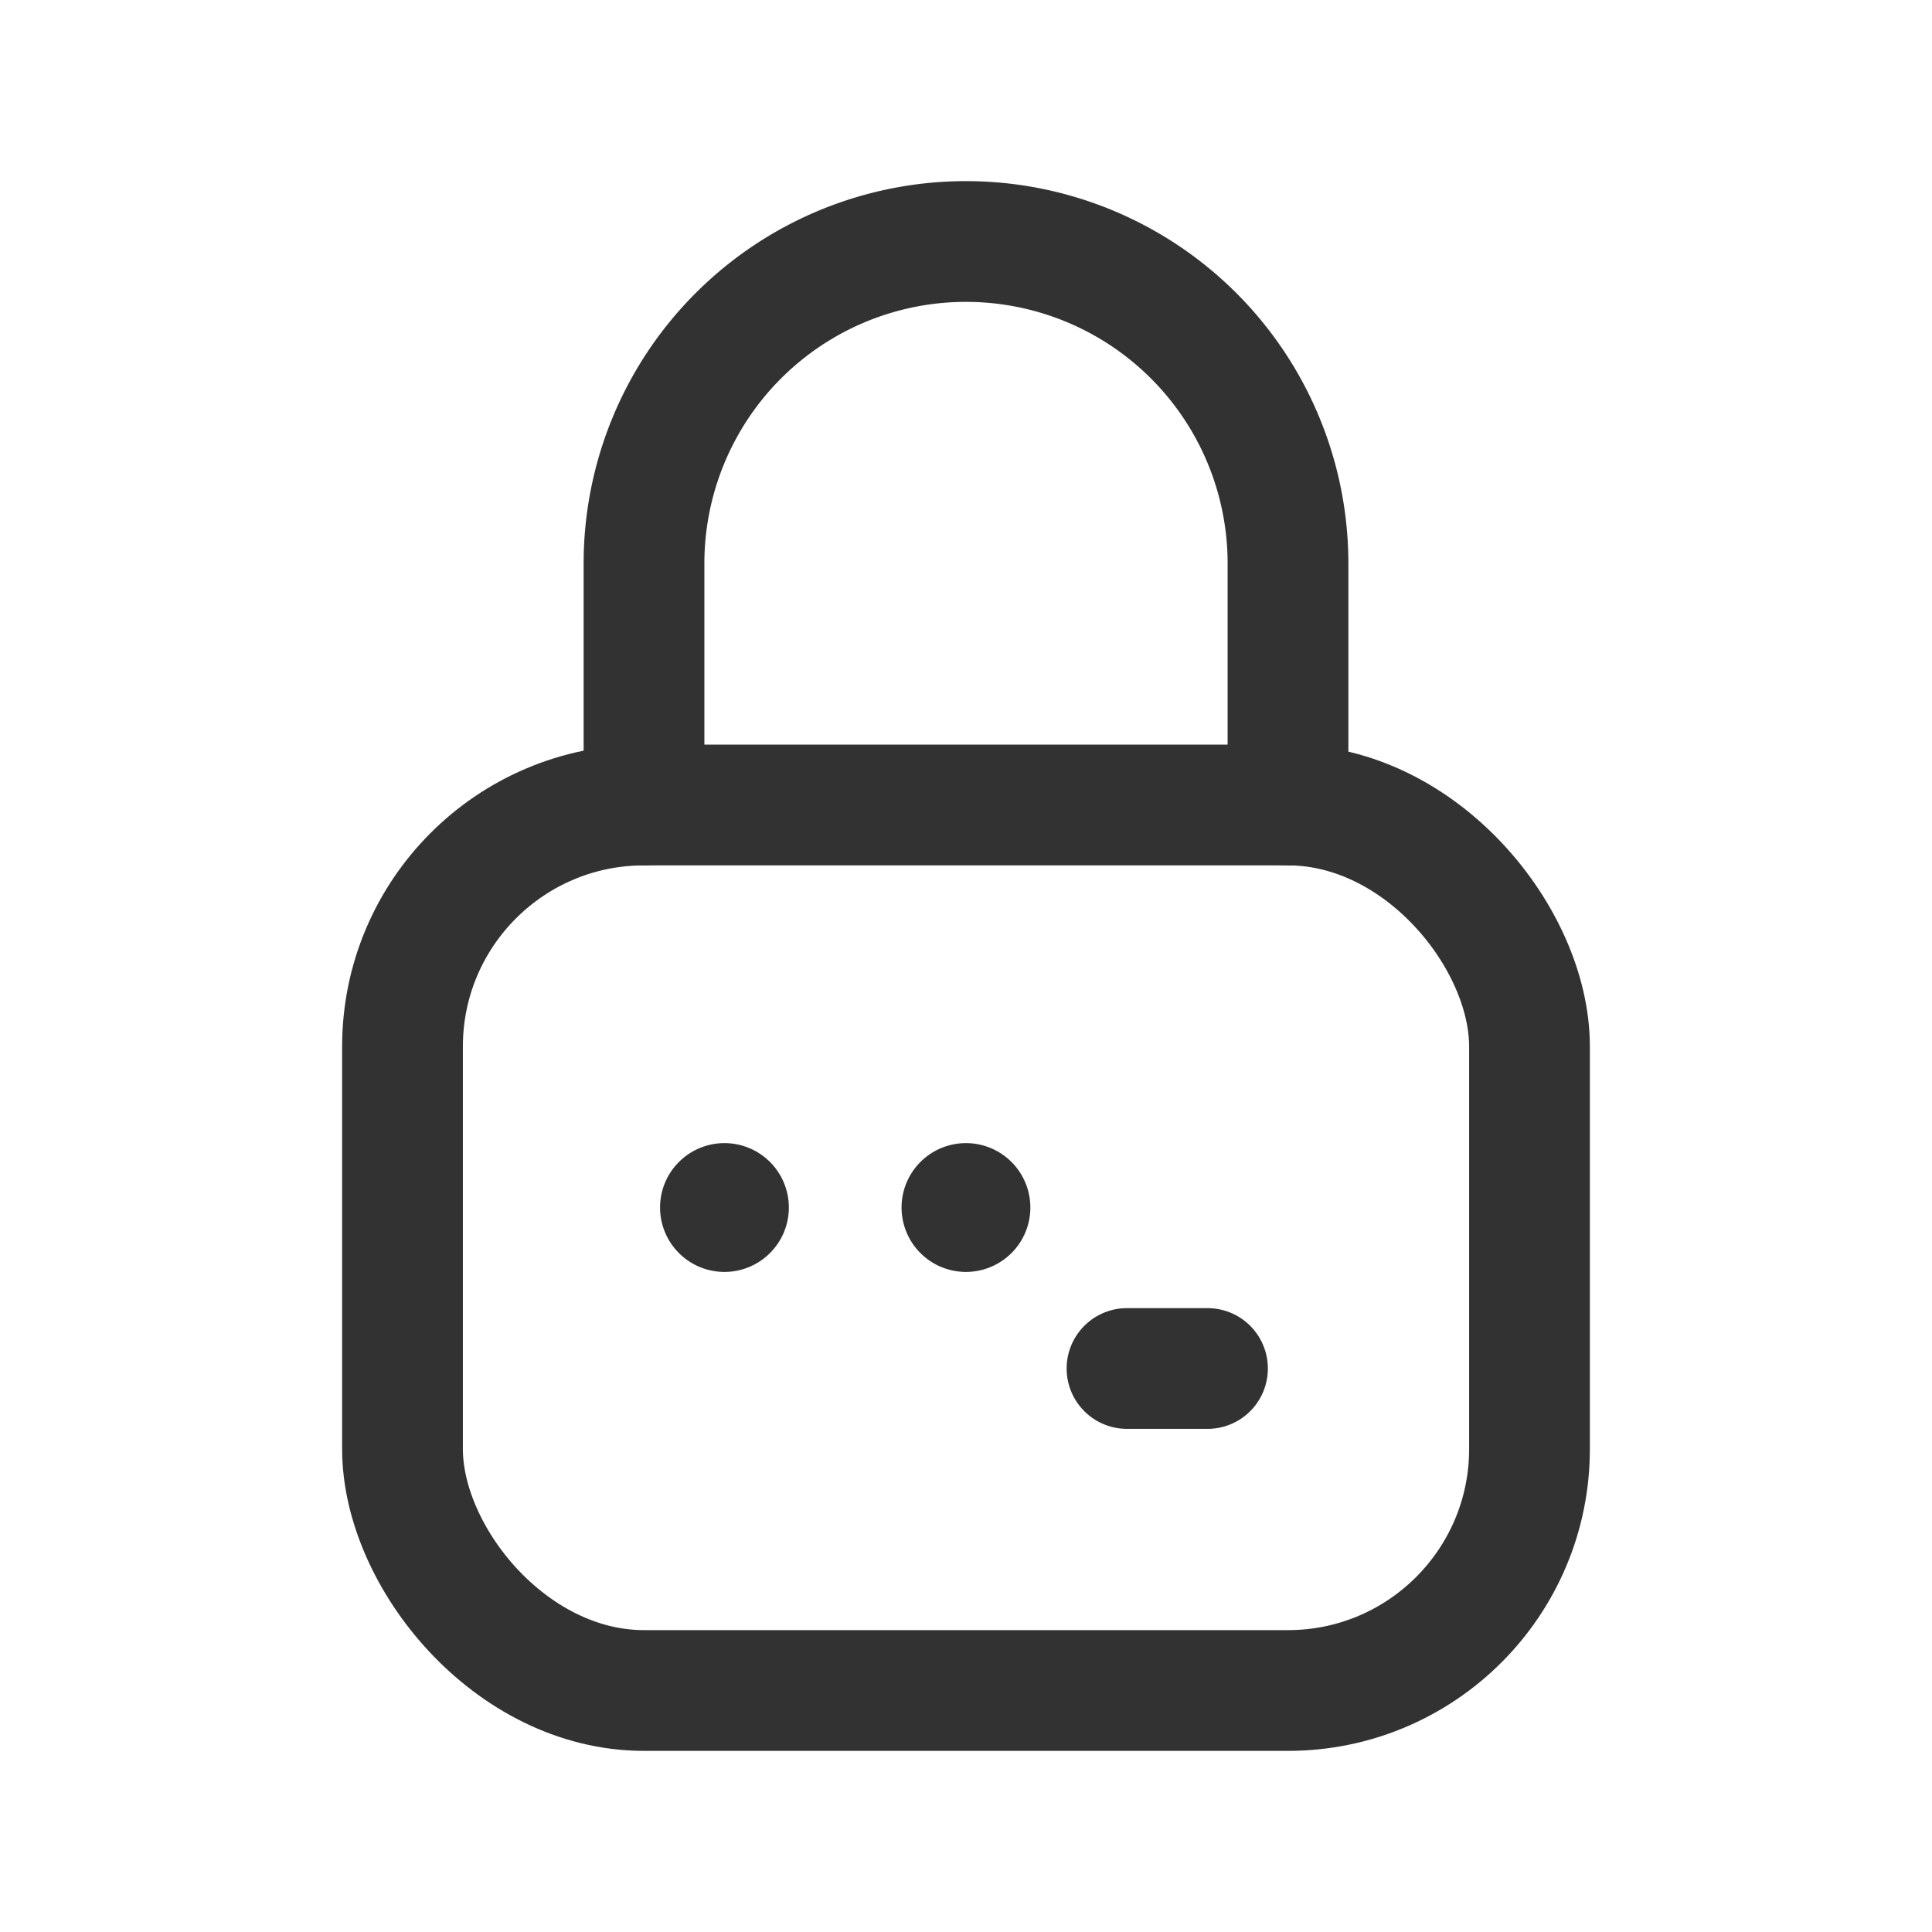 <svg id="Layer_3" data-name="Layer 3" xmlns="http://www.w3.org/2000/svg" viewBox="0 0 24 24"><rect x="5" y="10" width="14" height="11" rx="3" stroke-width="1.5" stroke="#323232" stroke-linecap="round" stroke-linejoin="round" fill="none"/><path d="M8,10V7H8a4,4,0,0,1,4-4h0a4,4,0,0,1,4,4h0v3" fill="none" stroke="#323232" stroke-linecap="round" stroke-linejoin="round" stroke-width="1.5"/><path d="M9.035,14.965a.05.05,0,1,1-.071,0l0,0a.05.05,0,0,1,.071,0" fill="none" stroke="#323232" stroke-linecap="round" stroke-linejoin="round" stroke-width="1.5"/><path d="M12.035,14.965a.05.05,0,1,1-.071,0l0,0a.05.05,0,0,1,.071,0" fill="none" stroke="#323232" stroke-linecap="round" stroke-linejoin="round" stroke-width="1.5"/><line x1="15" y1="17" x2="14" y2="17" fill="none" stroke="#323232" stroke-linecap="round" stroke-linejoin="round" stroke-width="1.5"/><rect width="24" height="24" fill="none"/></svg>